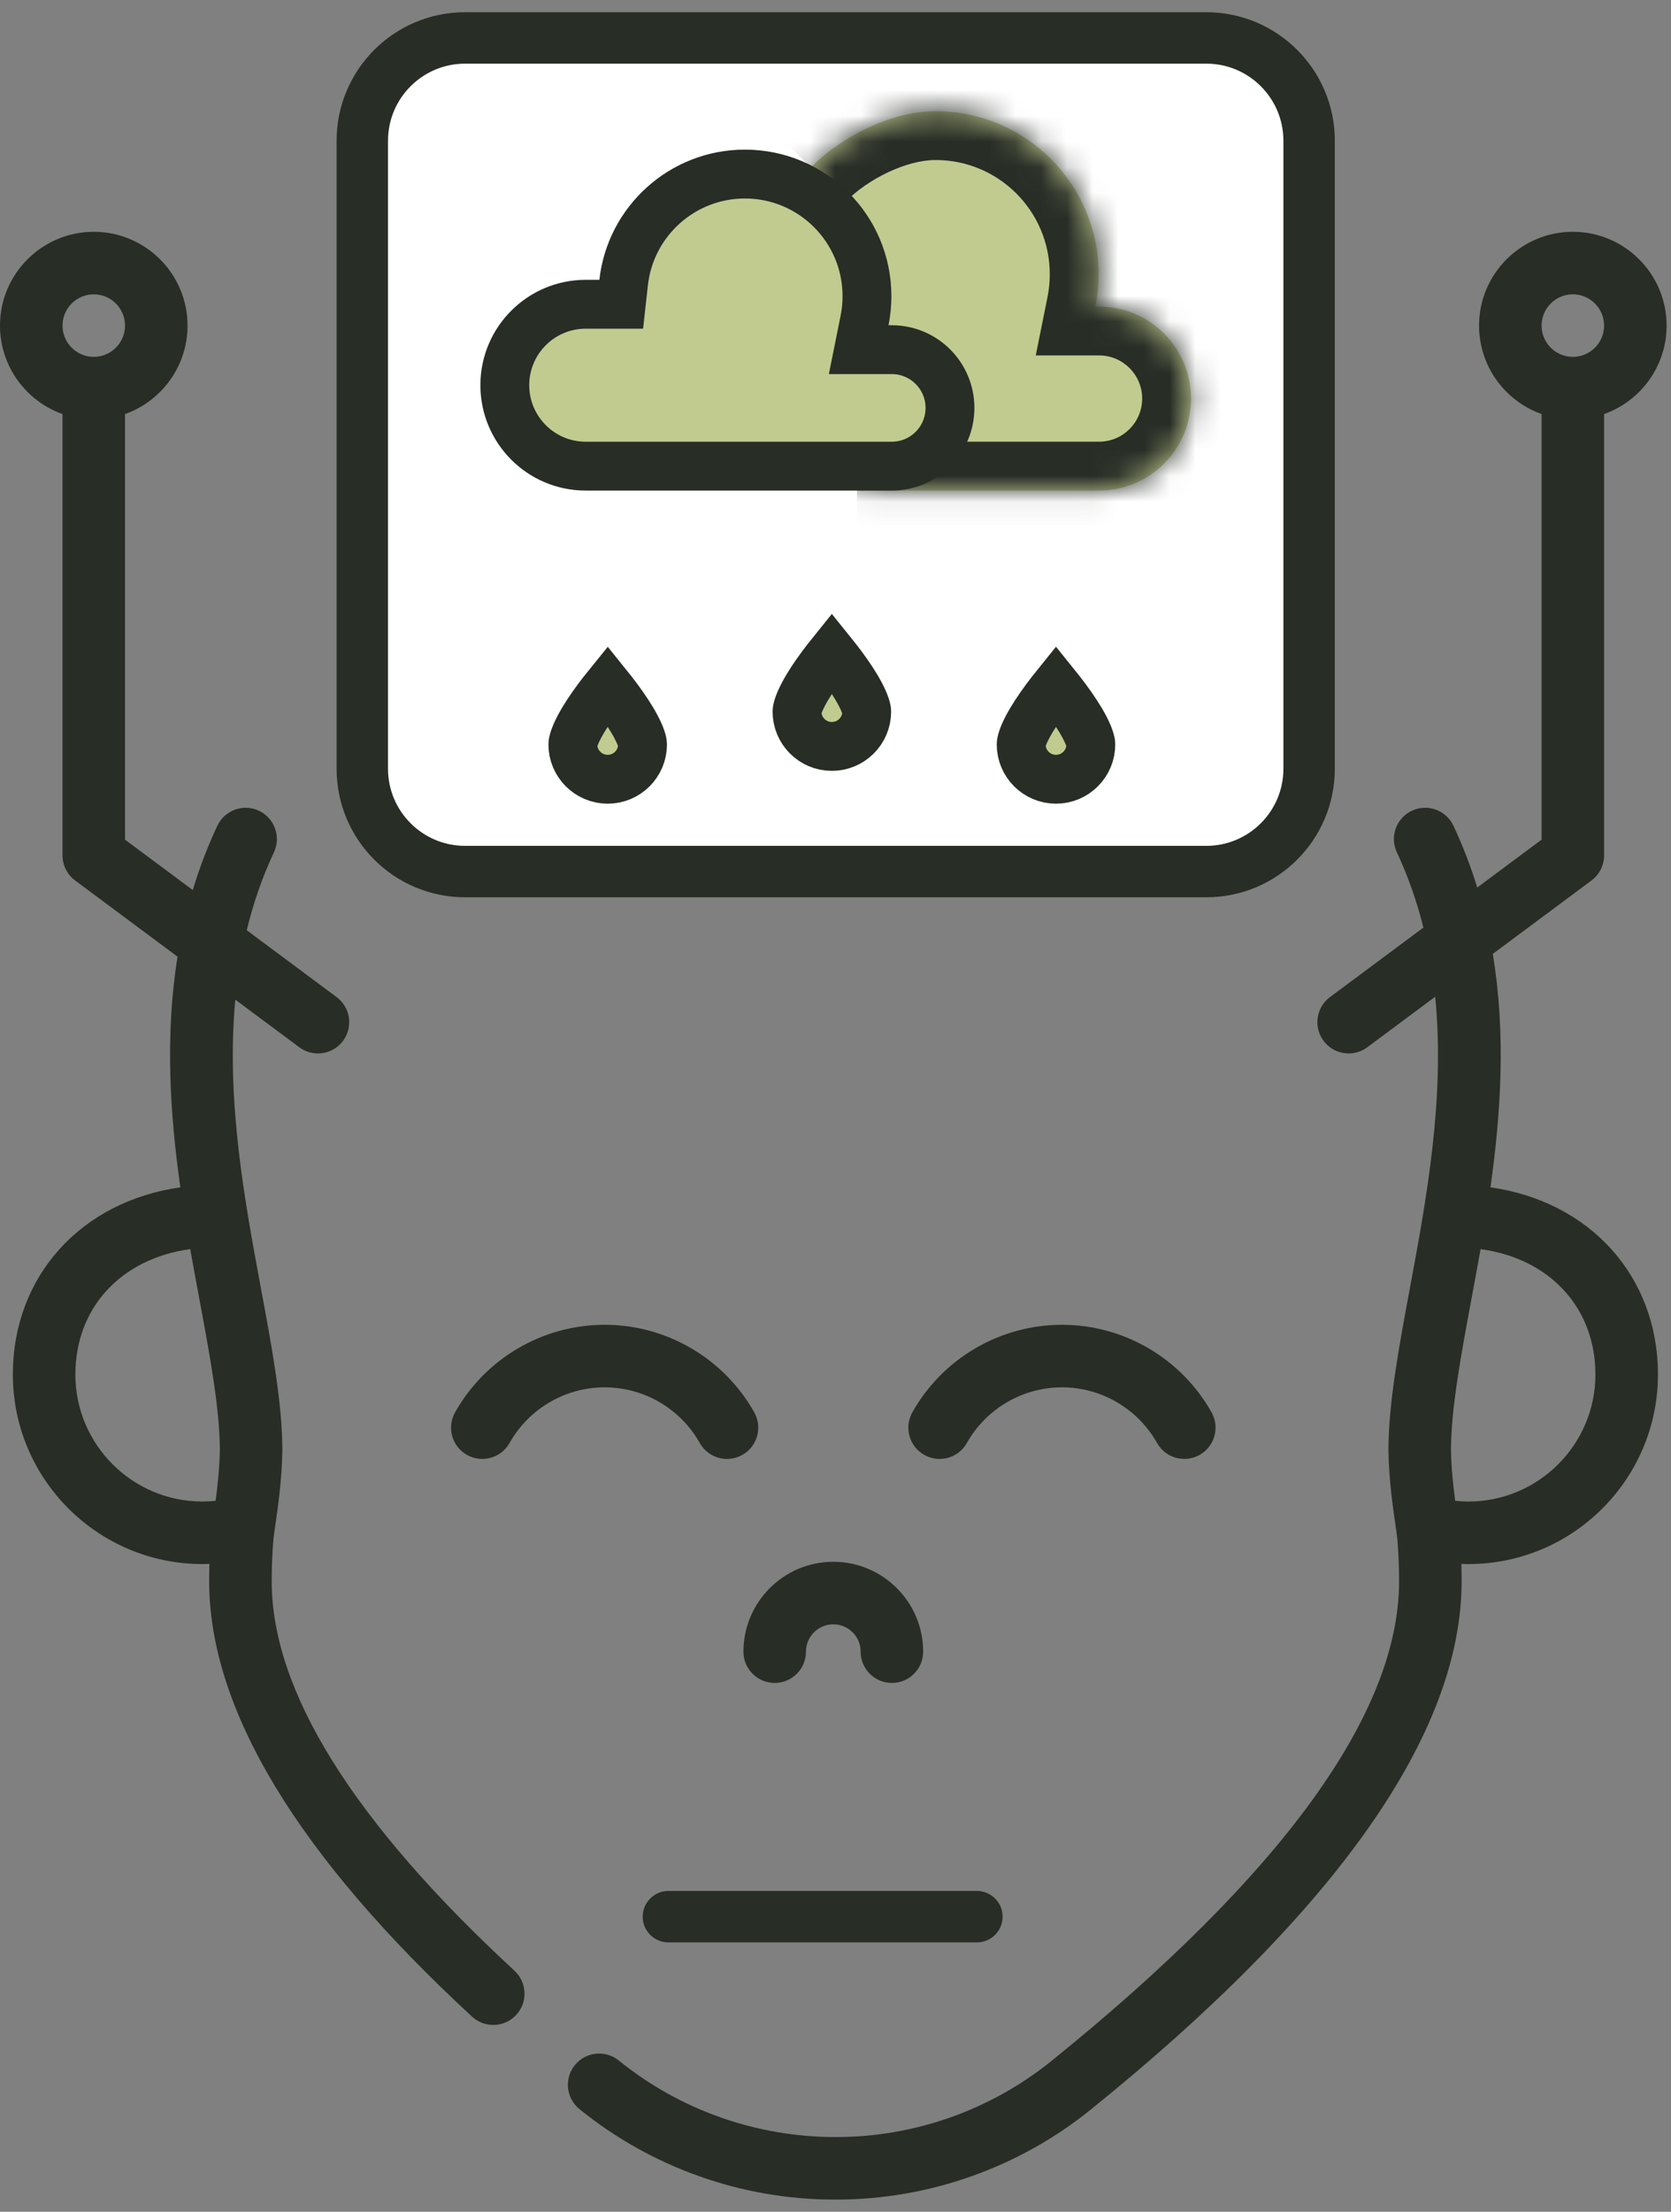 <svg width="65" height="86" viewBox="0 0 65 86" fill="none" xmlns="http://www.w3.org/2000/svg">
<rect x="0" y="0" width="65" height="86" fill="#808080" stroke="none"/>
<path d="M20.012 76.626C13.746 70.843 10.569 65.749 10.569 61.489C10.569 60.94 10.591 60.389 10.636 59.852C10.65 59.713 10.68 59.507 10.714 59.27C10.813 58.589 10.962 57.559 10.983 56.425C10.983 56.418 10.983 56.41 10.983 56.403C10.983 54.567 10.577 52.386 10.147 50.077C9.519 46.7 8.788 42.773 9.153 38.869L11.642 40.72C11.86 40.882 12.115 40.96 12.367 40.96C12.738 40.96 13.105 40.791 13.344 40.47C13.744 39.931 13.632 39.17 13.093 38.769L9.598 36.17C9.846 35.145 10.191 34.132 10.656 33.14C10.94 32.532 10.678 31.808 10.07 31.523C9.462 31.239 8.739 31.501 8.454 32.109C8.066 32.936 7.751 33.771 7.499 34.608L4.863 32.648V16.1C6.279 15.598 7.295 14.246 7.295 12.66C7.295 10.649 5.659 9.013 3.647 9.013C1.636 9.013 0 10.649 0 12.66C0 14.246 1.016 15.598 2.432 16.1V33.259C2.432 33.644 2.614 34.006 2.922 34.235L6.906 37.198C6.414 40.262 6.612 43.315 7.015 46.167C3.17 46.71 0.5 49.603 0.5 53.445C0.5 57.508 3.806 60.814 7.87 60.814C7.962 60.814 8.055 60.812 8.147 60.809C8.14 61.035 8.137 61.262 8.137 61.488C8.137 66.456 11.578 72.15 18.363 78.413C18.596 78.629 18.892 78.735 19.187 78.735C19.515 78.735 19.841 78.604 20.081 78.344C20.536 77.851 20.505 77.082 20.012 76.626ZM3.647 11.444C4.318 11.444 4.863 11.99 4.863 12.66C4.863 13.331 4.318 13.876 3.647 13.876C2.977 13.876 2.432 13.331 2.432 12.66C2.432 11.99 2.977 11.444 3.647 11.444ZM2.932 53.445C2.932 50.834 4.727 48.93 7.4 48.569C7.518 49.236 7.639 49.888 7.757 50.521C8.165 52.712 8.55 54.781 8.552 56.392C8.538 57.111 8.463 57.788 8.387 58.356C8.216 58.373 8.043 58.383 7.87 58.383C5.147 58.383 2.932 56.168 2.932 53.445Z" fill="#282D26"/>
<path d="M57.977 46.167C58.384 43.282 58.583 40.19 58.068 37.09L61.907 34.235C62.215 34.005 62.397 33.644 62.397 33.259V16.1C63.812 15.598 64.829 14.246 64.829 12.66C64.829 10.649 63.193 9.013 61.181 9.013C59.17 9.013 57.534 10.649 57.534 12.66C57.534 14.246 58.55 15.598 59.966 16.1V32.648L57.463 34.509C57.216 33.705 56.91 32.903 56.538 32.109C56.254 31.5 55.53 31.238 54.922 31.523C54.313 31.808 54.051 32.532 54.336 33.14C54.785 34.098 55.122 35.077 55.369 36.067L51.735 38.769C51.197 39.169 51.084 39.931 51.485 40.47C51.724 40.791 52.09 40.96 52.462 40.96C52.714 40.96 52.968 40.882 53.186 40.72L55.828 38.756C56.218 42.696 55.479 46.668 54.845 50.077C54.415 52.386 54.009 54.566 54.009 56.403C54.009 56.41 54.009 56.418 54.009 56.425C54.03 57.559 54.179 58.589 54.278 59.27C54.312 59.507 54.342 59.713 54.356 59.852C54.401 60.389 54.423 60.939 54.423 61.488C54.423 66.614 49.881 72.882 40.92 80.119C38.555 82.038 35.578 83.094 32.527 83.094C32.516 83.094 32.505 83.094 32.493 83.094C29.436 83.095 26.446 82.045 24.072 80.119C23.551 79.696 22.785 79.775 22.362 80.297C21.939 80.818 22.019 81.584 22.54 82.007C25.337 84.277 28.858 85.525 32.453 85.525H32.533C36.134 85.525 39.655 84.276 42.45 82.009C52.008 74.289 56.855 67.385 56.855 61.488C56.855 61.262 56.852 61.035 56.845 60.809C56.937 60.812 57.03 60.814 57.123 60.814C61.186 60.814 64.492 57.508 64.492 53.445C64.492 49.603 61.822 46.71 57.977 46.167ZM61.181 11.444C61.852 11.444 62.397 11.99 62.397 12.66C62.397 13.331 61.852 13.876 61.181 13.876C60.511 13.876 59.966 13.331 59.966 12.66C59.966 11.99 60.511 11.444 61.181 11.444ZM57.123 58.383C56.949 58.383 56.776 58.373 56.605 58.356C56.529 57.788 56.455 57.111 56.441 56.392C56.443 54.782 56.828 52.712 57.235 50.521C57.353 49.888 57.474 49.236 57.592 48.569C60.266 48.931 62.06 50.834 62.06 53.445C62.06 56.168 59.845 58.383 57.123 58.383Z" fill="#282D26"/>
<path d="M31.351 64.221C31.351 63.635 31.828 63.157 32.415 63.157C33.001 63.157 33.478 63.634 33.478 64.221C33.478 64.892 34.023 65.437 34.694 65.437C35.366 65.437 35.91 64.892 35.91 64.221C35.91 62.294 34.342 60.726 32.415 60.726C30.487 60.726 28.919 62.294 28.919 64.221C28.919 64.892 29.464 65.437 30.135 65.437C30.807 65.437 31.351 64.892 31.351 64.221Z" fill="#282D26"/>
<path d="M27.22 56.107C27.443 56.504 27.856 56.727 28.28 56.727C28.483 56.727 28.687 56.676 28.876 56.571C29.461 56.241 29.668 55.5 29.339 54.915C28.157 52.815 25.928 51.511 23.52 51.511C21.113 51.511 18.884 52.815 17.702 54.915C17.373 55.5 17.58 56.241 18.165 56.571C18.75 56.9 19.492 56.692 19.821 56.107C20.573 54.772 21.99 53.943 23.52 53.943C25.051 53.943 26.469 54.772 27.22 56.107Z" fill="#282D26"/>
<path d="M45.008 56.107C45.337 56.692 46.079 56.9 46.664 56.57C47.249 56.241 47.456 55.499 47.127 54.914C45.945 52.815 43.716 51.511 41.309 51.511C38.901 51.511 36.672 52.815 35.49 54.914C35.161 55.5 35.368 56.241 35.953 56.57C36.142 56.676 36.347 56.727 36.549 56.727C36.974 56.727 37.386 56.504 37.609 56.107C38.361 54.772 39.778 53.943 41.309 53.943C42.839 53.943 44.257 54.772 45.008 56.107Z" fill="#282D26"/>
<path d="M26 74.525H38" stroke="#282D26" stroke-width="2" stroke-linecap="round"/>
<path d="M14.093 5.475C14.093 3.265 15.884 1.475 18.093 1.475H46.923C49.133 1.475 50.923 3.265 50.923 5.475V29.89C50.923 32.099 49.133 33.889 46.923 33.889H25.629H20.388H18.093C15.884 33.889 14.093 32.099 14.093 29.89V5.475Z" fill="white" stroke="#282D26" stroke-width="2"/>
<mask id="path-8-inside-1" fill="white">
<path d="M31.536 6.512C32.686 5.346 34.629 4.322 36.395 4.322C39.896 4.322 42.735 7.16 42.735 10.662C42.735 11.093 42.692 11.513 42.61 11.92H42.752C44.727 11.92 46.329 13.522 46.329 15.497C46.329 17.473 44.727 19.075 42.752 19.075H33.332"/>
</mask>
<path d="M31.536 6.512C32.686 5.346 34.629 4.322 36.395 4.322C39.896 4.322 42.735 7.16 42.735 10.662C42.735 11.093 42.692 11.513 42.61 11.92H42.752C44.727 11.92 46.329 13.522 46.329 15.497C46.329 17.473 44.727 19.075 42.752 19.075H33.332" fill="#C1CB8F"/>
<path d="M42.61 11.92L40.748 11.545L40.29 13.82H42.61V11.92ZM32.888 7.846C33.774 6.949 35.255 6.222 36.395 6.222V2.422C34.002 2.422 31.598 3.744 30.184 5.177L32.888 7.846ZM36.395 6.222C38.847 6.222 40.835 8.21 40.835 10.662H44.635C44.635 6.111 40.946 2.422 36.395 2.422V6.222ZM40.835 10.662C40.835 10.966 40.805 11.261 40.748 11.545L44.473 12.295C44.58 11.766 44.635 11.22 44.635 10.662H40.835ZM42.61 13.82H42.752V10.02H42.61V13.82ZM42.752 13.82C43.678 13.82 44.429 14.571 44.429 15.497H48.229C48.229 12.472 45.777 10.02 42.752 10.02V13.82ZM44.429 15.497C44.429 16.424 43.678 17.174 42.752 17.174V20.974C45.776 20.974 48.229 18.522 48.229 15.497H44.429ZM42.752 17.174H33.332V20.974H42.752V17.174Z" fill="#282D26" mask="url(#path-8-inside-1)"/>
<path d="M23.314 11.83H24.165L24.259 10.984C24.522 8.613 26.535 6.768 28.977 6.768C31.599 6.768 33.724 8.894 33.724 11.515C33.724 11.839 33.692 12.154 33.631 12.459L33.402 13.596H34.562H34.689C35.94 13.596 36.953 14.61 36.953 15.86C36.953 17.111 35.94 18.125 34.689 18.125H22.785C21.047 18.125 19.637 16.715 19.637 14.977C19.637 13.239 21.047 11.83 22.785 11.83H23.314Z" fill="#C1CB8F" stroke="#282D26" stroke-width="1.9"/>
<path d="M33.714 27.668C33.714 28.417 33.107 29.023 32.358 29.023C31.61 29.023 31.003 28.417 31.003 27.668C31.003 27.591 31.054 27.369 31.254 26.989C31.438 26.639 31.695 26.255 31.968 25.887C32.1 25.709 32.233 25.539 32.358 25.384C32.483 25.539 32.616 25.709 32.748 25.887C33.022 26.255 33.278 26.639 33.463 26.989C33.663 27.369 33.714 27.591 33.714 27.668Z" fill="#C1CB8F" stroke="#282D26" stroke-width="1.9"/>
<path d="M42.432 28.944C42.432 29.693 41.825 30.299 41.077 30.299C40.328 30.299 39.722 29.693 39.722 28.944C39.722 28.866 39.772 28.645 39.972 28.265C40.157 27.915 40.414 27.531 40.687 27.163C40.819 26.985 40.952 26.815 41.077 26.66C41.202 26.815 41.335 26.985 41.467 27.163C41.74 27.531 41.997 27.915 42.182 28.265C42.382 28.645 42.432 28.866 42.432 28.944Z" fill="#C1CB8F" stroke="#282D26" stroke-width="1.9"/>
<path d="M24.994 28.944C24.994 29.693 24.387 30.299 23.639 30.299C22.89 30.299 22.283 29.693 22.283 28.944C22.283 28.866 22.334 28.645 22.534 28.265C22.718 27.915 22.975 27.531 23.248 27.163C23.381 26.985 23.513 26.815 23.639 26.66C23.764 26.815 23.896 26.985 24.029 27.163C24.302 27.531 24.559 27.915 24.743 28.265C24.943 28.645 24.994 28.866 24.994 28.944Z" fill="#C1CB8F" stroke="#282D26" stroke-width="1.9"/>
</svg>
